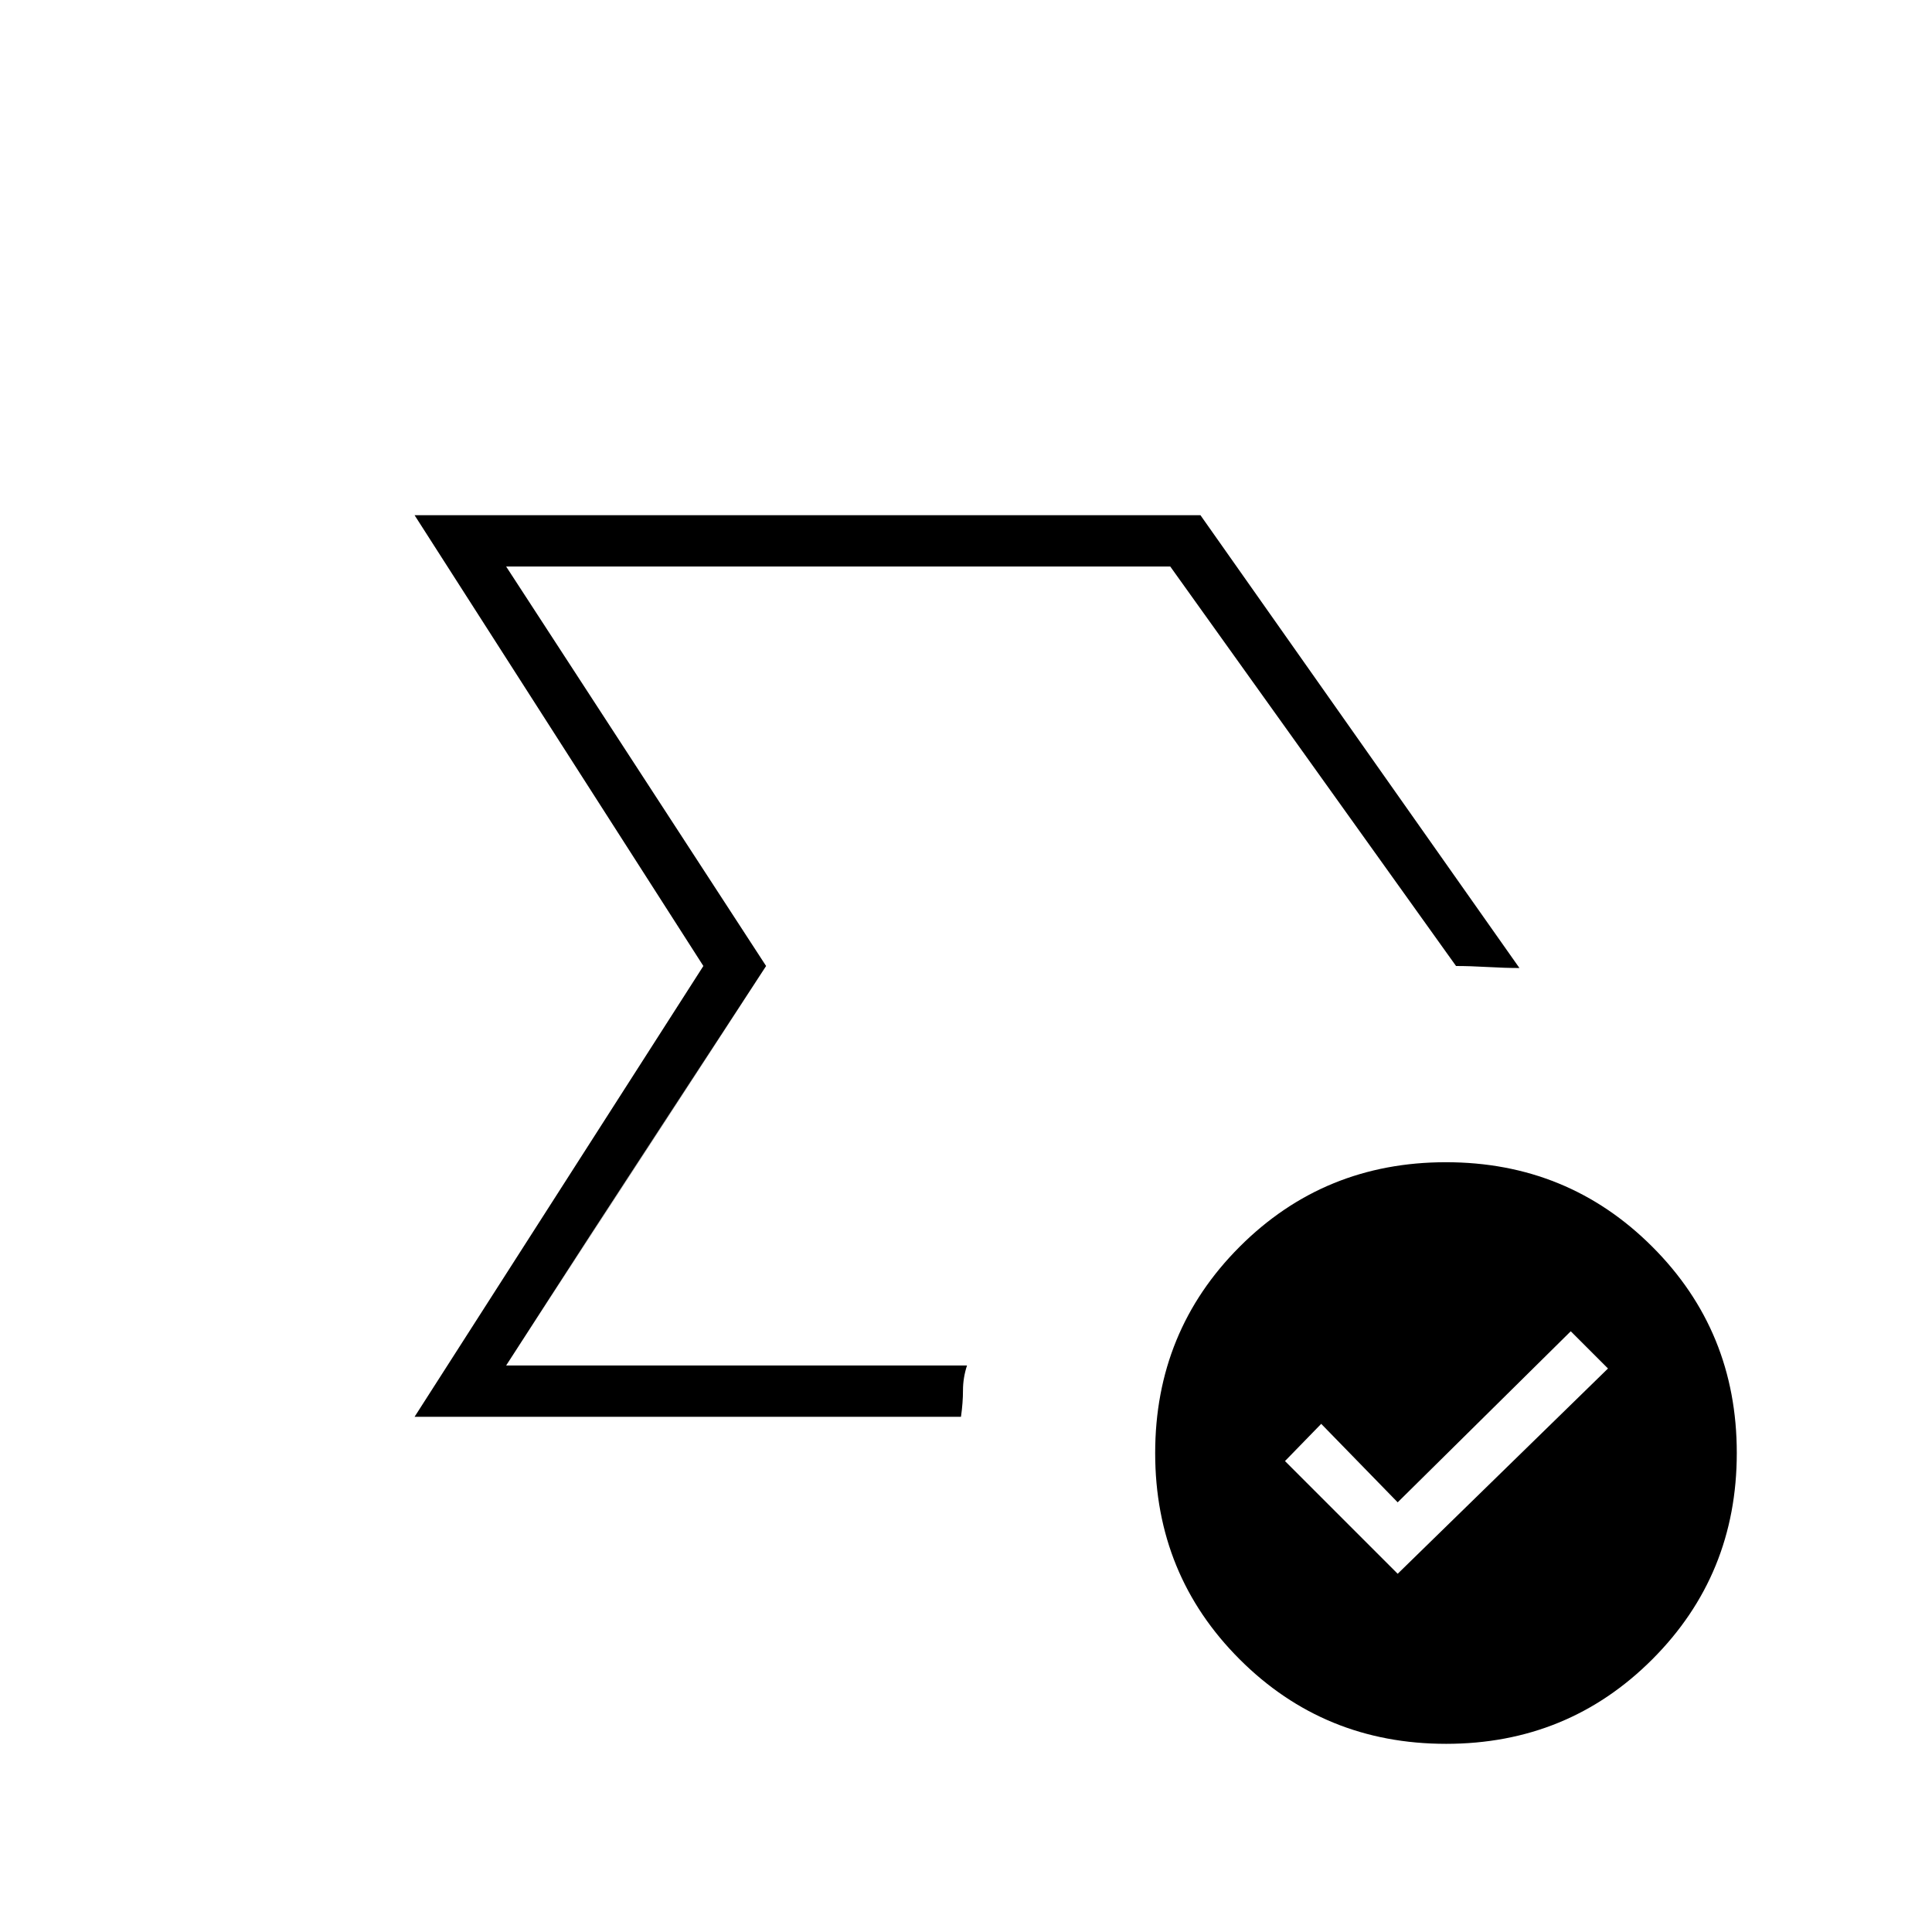 <svg xmlns="http://www.w3.org/2000/svg" height="24" viewBox="0 -960 960 960" width="24"><path d="m251.5-281.5 129-198.5-129-198.5 129 198.5-20.16 30.98Q340.18-418.04 316-381q-24.18 37.03-44.34 68.26L251.5-281.5ZM206-256l143.5-224L206-704h390.5L755-479q-7 0-15.84-.5-8.85-.5-15.66-.5l-142-198.5h-330L380.67-480 251.5-281.5h229q-2 6.17-2 12.33 0 6.17-1 13.17H206Zm488.5 78L799-280l-18.5-18.5-86 85-38-39-18 18.5 56 56Zm24.03 84.5Q658-93.5 616-135.47q-42-41.96-42-102.5 0-60.53 41.97-102.53 41.96-42 102.5-42 60.53 0 102.53 41.97 42 41.96 42 102.5 0 60.53-41.97 102.53-41.96 42-102.5 42Z"/></svg>